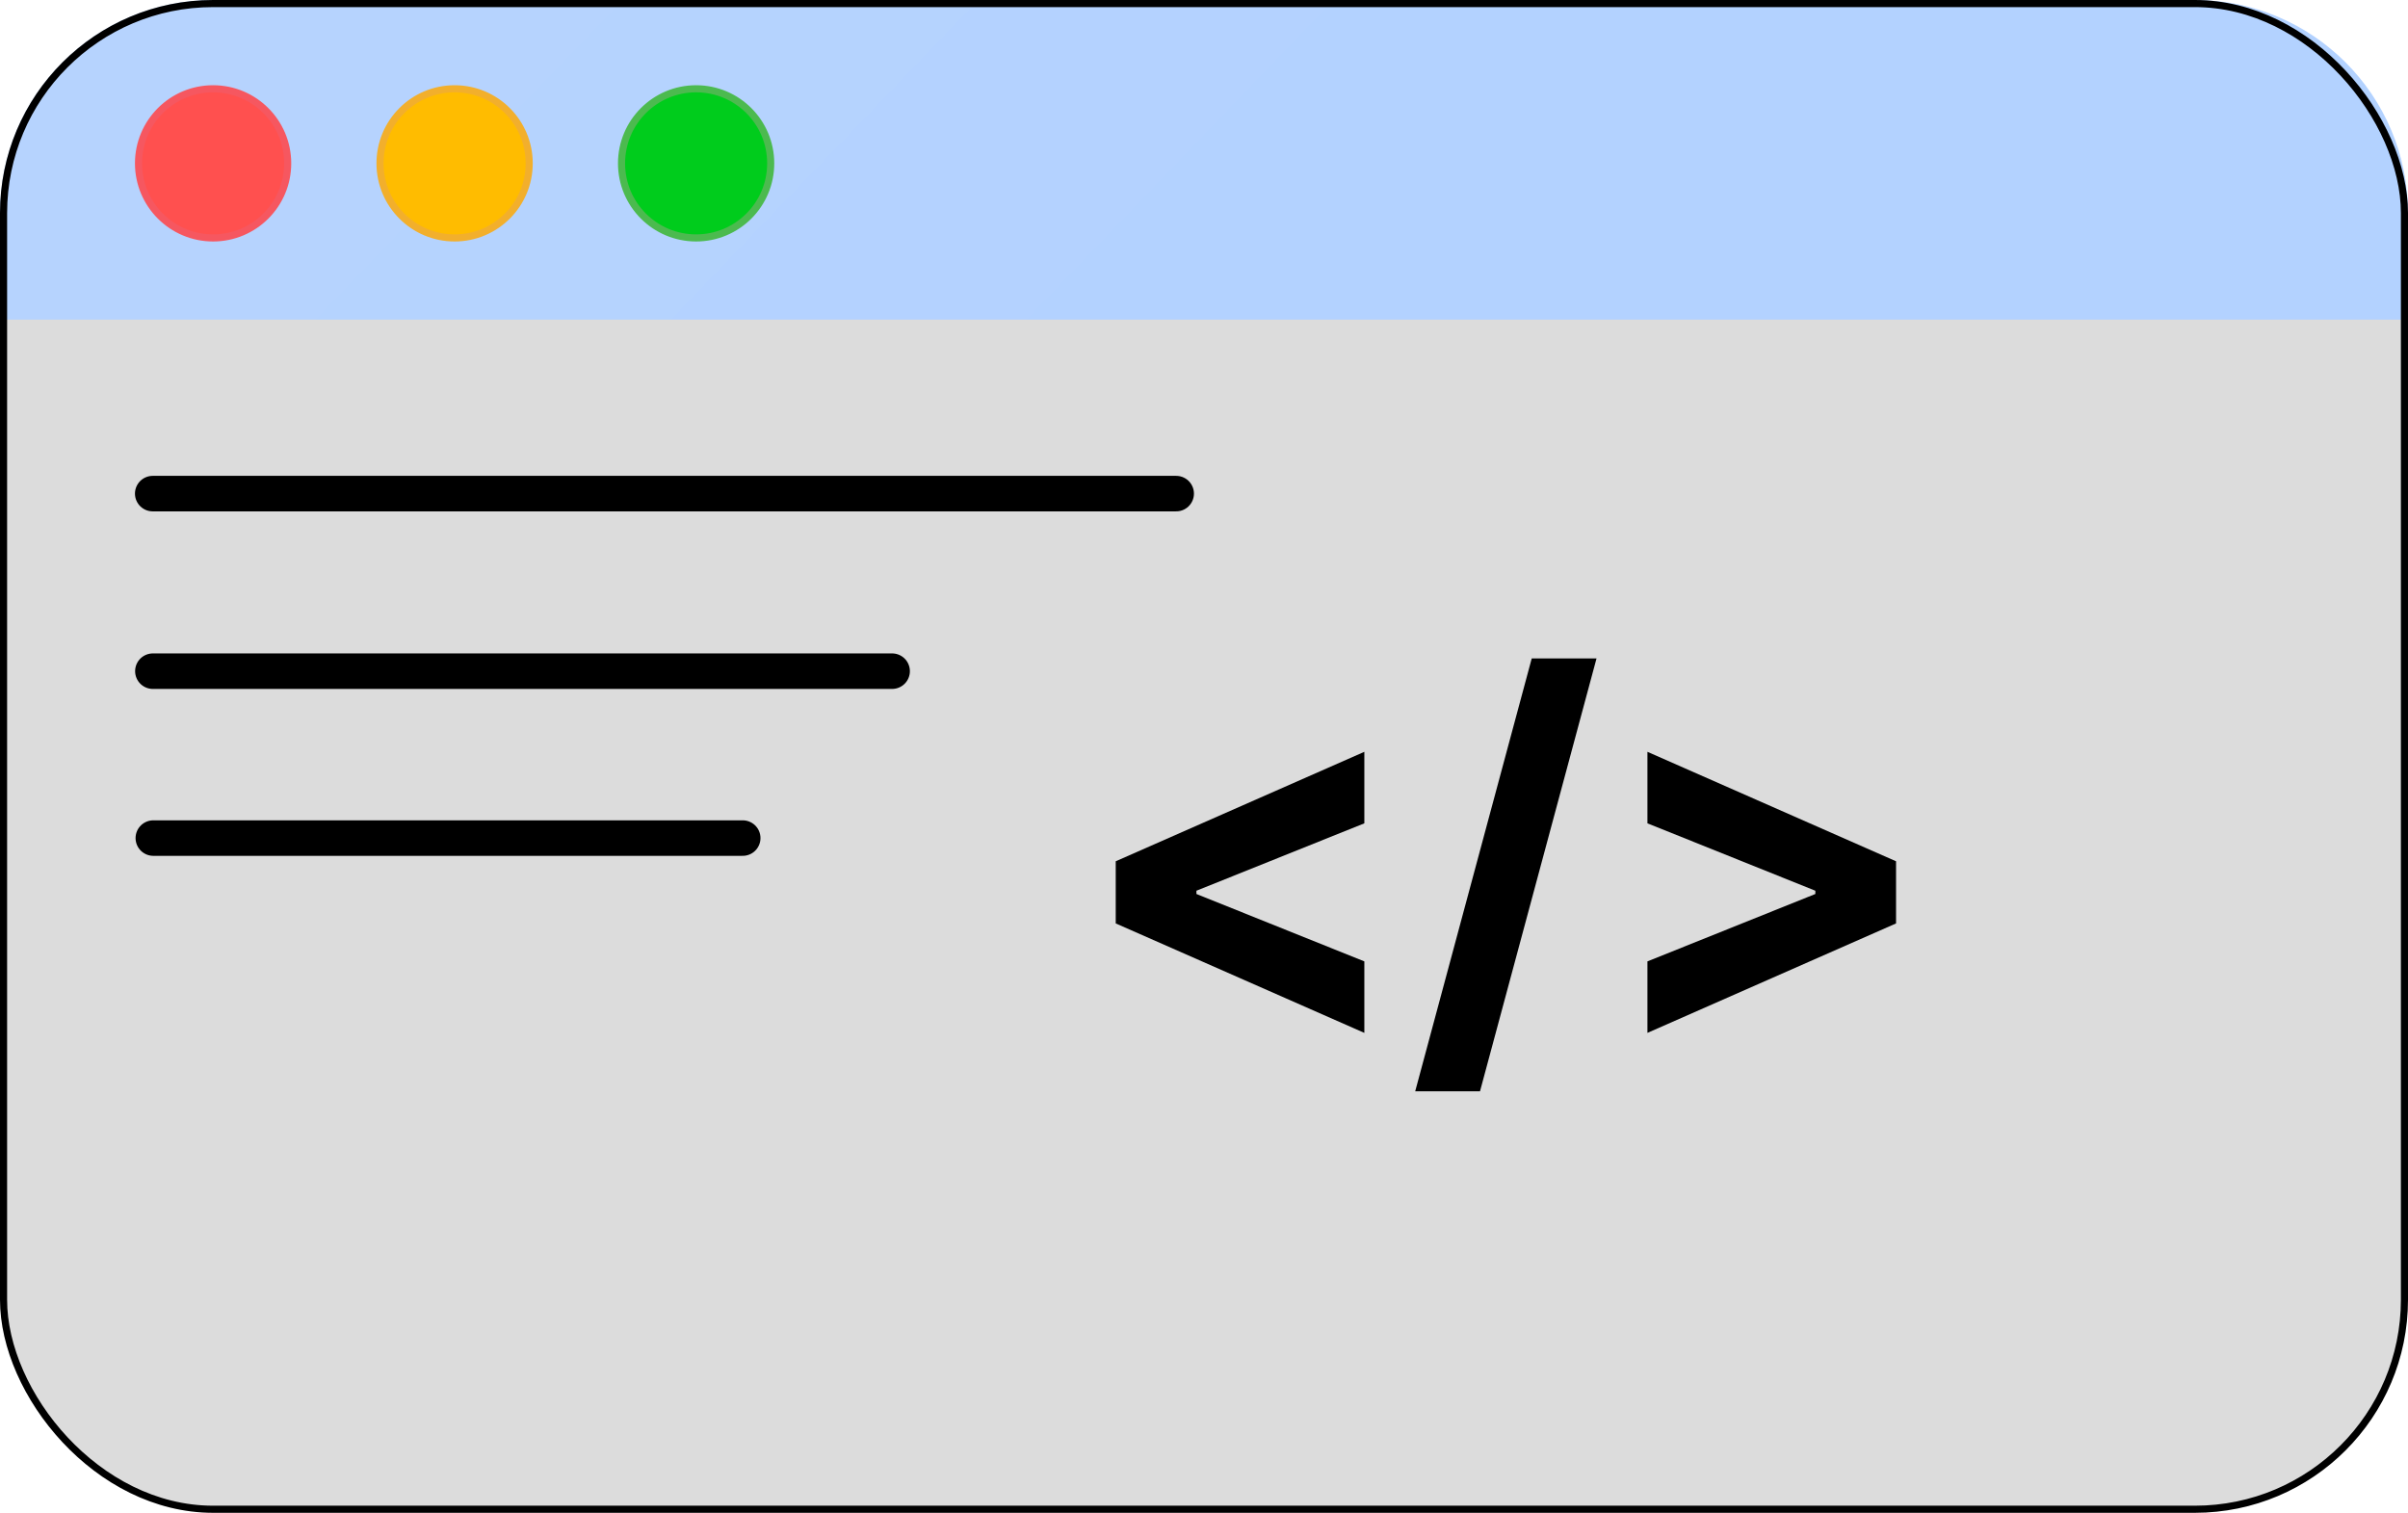 <svg width="339" height="213" viewBox="0 0 339 213" fill="none" xmlns="http://www.w3.org/2000/svg">
<rect x="0.5" y="0.5" width="338" height="212" rx="29.5" fill="#DCDCDC"/>
<path d="M0 30C0 13.431 13.431 0 30 0H309C325.569 0 339 13.431 339 30V45H0V30Z" fill="url(#paint0_linear_18_3)"/>
<circle cx="30" cy="23" r="10.5" fill="#FF504F" stroke="#F65760"/>
<circle cx="64" cy="23" r="10.5" fill="#FFBC00" stroke="#F2AF2C"/>
<circle cx="98" cy="23" r="10.5" fill="#00CC1C" stroke="#4CBA4F"/>
<path d="M157.073 130.016V121.266L192.073 105.854V115.922L168.11 125.542L168.433 125.02V126.263L168.11 125.741L192.073 135.361V145.428L157.073 130.016ZM224.761 92.704L208.355 153.656H199.232L215.639 92.704H224.761ZM266.927 130.016L231.927 145.428V135.361L255.89 125.741L255.567 126.263V125.02L255.89 125.542L231.927 115.922V105.854L266.927 121.266V130.016Z" fill="black"/>
<line x1="21.5" y1="69.5" x2="165.584" y2="69.5" stroke="black" stroke-width="5" stroke-linecap="round"/>
<line x1="21.521" y1="94.5" x2="125.594" y2="94.5" stroke="black" stroke-width="5" stroke-linecap="round"/>
<line x1="21.585" y1="118" x2="104.56" y2="118" stroke="black" stroke-width="5" stroke-linecap="round"/>
<rect x="0.5" y="0.5" width="338" height="212" rx="29.5" stroke="black"/>
<defs>
<linearGradient id="paint0_linear_18_3" x1="91.5" y1="-30" x2="169.5" y2="45" gradientUnits="userSpaceOnUse">
<stop stop-color="#B6D3FE"/>
<stop offset="1" stop-color="#B3D2FF"/>
</linearGradient>
</defs>
</svg>
